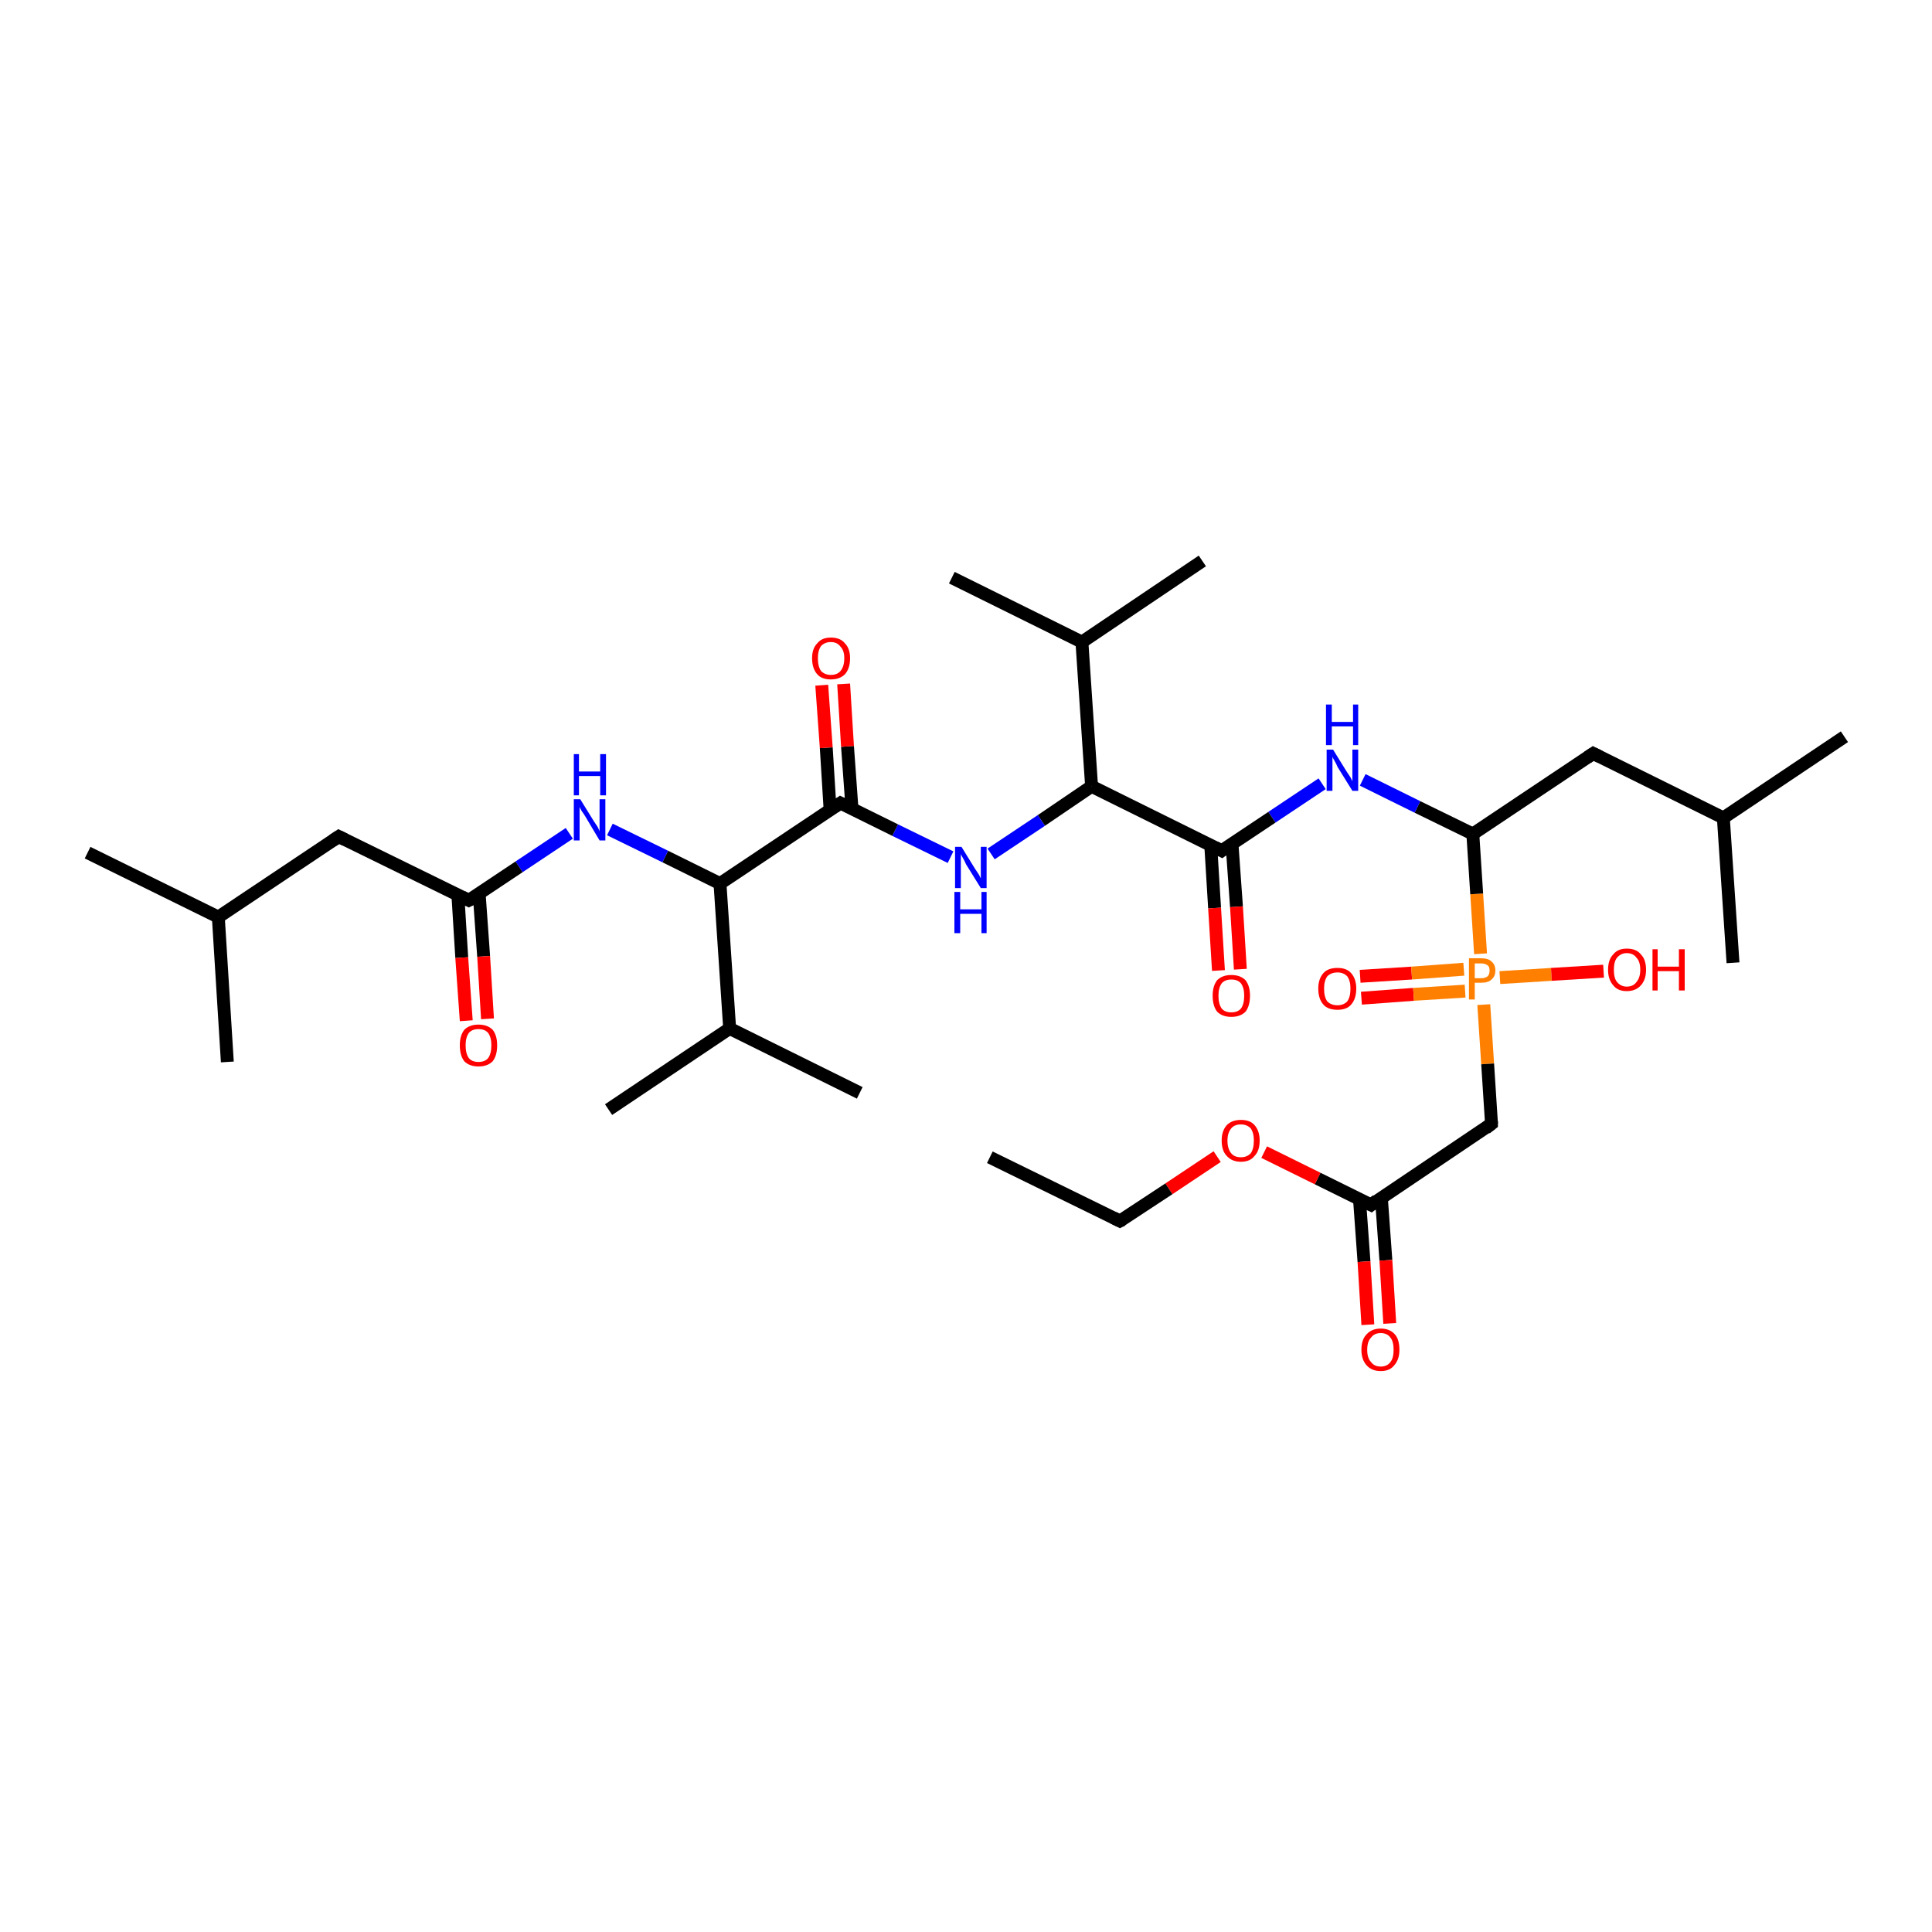 <?xml version='1.0' encoding='iso-8859-1'?>
<svg version='1.1' baseProfile='full'
              xmlns='http://www.w3.org/2000/svg'
                      xmlns:rdkit='http://www.rdkit.org/xml'
                      xmlns:xlink='http://www.w3.org/1999/xlink'
                  xml:space='preserve'
width='300px' height='300px' viewBox='0 0 300 300'>
<!-- END OF HEADER -->
<rect style='opacity:1.0;fill:#FFFFFF;stroke:none' width='300.0' height='300.0' x='0.0' y='0.0'> </rect>
<path class='bond-0 atom-0 atom-1' d='M 211.2,151.6 L 219.2,151.1' style='fill:none;fill-rule:evenodd;stroke:#FF0000;stroke-width:2.0px;stroke-linecap:butt;stroke-linejoin:miter;stroke-opacity:1' />
<path class='bond-0 atom-0 atom-1' d='M 219.2,151.1 L 227.3,150.5' style='fill:none;fill-rule:evenodd;stroke:#FF7F00;stroke-width:2.0px;stroke-linecap:butt;stroke-linejoin:miter;stroke-opacity:1' />
<path class='bond-0 atom-0 atom-1' d='M 211.4,155.0 L 219.5,154.4' style='fill:none;fill-rule:evenodd;stroke:#FF0000;stroke-width:2.0px;stroke-linecap:butt;stroke-linejoin:miter;stroke-opacity:1' />
<path class='bond-0 atom-0 atom-1' d='M 219.5,154.4 L 227.5,153.9' style='fill:none;fill-rule:evenodd;stroke:#FF7F00;stroke-width:2.0px;stroke-linecap:butt;stroke-linejoin:miter;stroke-opacity:1' />
<path class='bond-1 atom-1 atom-2' d='M 232.9,151.8 L 240.9,151.3' style='fill:none;fill-rule:evenodd;stroke:#FF7F00;stroke-width:2.0px;stroke-linecap:butt;stroke-linejoin:miter;stroke-opacity:1' />
<path class='bond-1 atom-1 atom-2' d='M 240.9,151.3 L 249.0,150.8' style='fill:none;fill-rule:evenodd;stroke:#FF0000;stroke-width:2.0px;stroke-linecap:butt;stroke-linejoin:miter;stroke-opacity:1' />
<path class='bond-2 atom-1 atom-3' d='M 229.9,148.1 L 229.3,138.8' style='fill:none;fill-rule:evenodd;stroke:#FF7F00;stroke-width:2.0px;stroke-linecap:butt;stroke-linejoin:miter;stroke-opacity:1' />
<path class='bond-2 atom-1 atom-3' d='M 229.3,138.8 L 228.7,129.5' style='fill:none;fill-rule:evenodd;stroke:#000000;stroke-width:2.0px;stroke-linecap:butt;stroke-linejoin:miter;stroke-opacity:1' />
<path class='bond-3 atom-3 atom-4' d='M 228.7,129.5 L 220.1,125.3' style='fill:none;fill-rule:evenodd;stroke:#000000;stroke-width:2.0px;stroke-linecap:butt;stroke-linejoin:miter;stroke-opacity:1' />
<path class='bond-3 atom-3 atom-4' d='M 220.1,125.3 L 211.6,121.1' style='fill:none;fill-rule:evenodd;stroke:#0000FF;stroke-width:2.0px;stroke-linecap:butt;stroke-linejoin:miter;stroke-opacity:1' />
<path class='bond-4 atom-4 atom-5' d='M 205.3,121.7 L 197.5,126.9' style='fill:none;fill-rule:evenodd;stroke:#0000FF;stroke-width:2.0px;stroke-linecap:butt;stroke-linejoin:miter;stroke-opacity:1' />
<path class='bond-4 atom-4 atom-5' d='M 197.5,126.9 L 189.7,132.1' style='fill:none;fill-rule:evenodd;stroke:#000000;stroke-width:2.0px;stroke-linecap:butt;stroke-linejoin:miter;stroke-opacity:1' />
<path class='bond-5 atom-5 atom-6' d='M 188.0,131.2 L 188.6,141.0' style='fill:none;fill-rule:evenodd;stroke:#000000;stroke-width:2.0px;stroke-linecap:butt;stroke-linejoin:miter;stroke-opacity:1' />
<path class='bond-5 atom-5 atom-6' d='M 188.6,141.0 L 189.2,150.7' style='fill:none;fill-rule:evenodd;stroke:#FF0000;stroke-width:2.0px;stroke-linecap:butt;stroke-linejoin:miter;stroke-opacity:1' />
<path class='bond-5 atom-5 atom-6' d='M 191.3,131.0 L 192.0,140.8' style='fill:none;fill-rule:evenodd;stroke:#000000;stroke-width:2.0px;stroke-linecap:butt;stroke-linejoin:miter;stroke-opacity:1' />
<path class='bond-5 atom-5 atom-6' d='M 192.0,140.8 L 192.6,150.5' style='fill:none;fill-rule:evenodd;stroke:#FF0000;stroke-width:2.0px;stroke-linecap:butt;stroke-linejoin:miter;stroke-opacity:1' />
<path class='bond-6 atom-5 atom-7' d='M 189.7,132.1 L 169.5,122.1' style='fill:none;fill-rule:evenodd;stroke:#000000;stroke-width:2.0px;stroke-linecap:butt;stroke-linejoin:miter;stroke-opacity:1' />
<path class='bond-7 atom-7 atom-8' d='M 169.5,122.1 L 161.7,127.4' style='fill:none;fill-rule:evenodd;stroke:#000000;stroke-width:2.0px;stroke-linecap:butt;stroke-linejoin:miter;stroke-opacity:1' />
<path class='bond-7 atom-7 atom-8' d='M 161.7,127.4 L 153.9,132.6' style='fill:none;fill-rule:evenodd;stroke:#0000FF;stroke-width:2.0px;stroke-linecap:butt;stroke-linejoin:miter;stroke-opacity:1' />
<path class='bond-8 atom-8 atom-9' d='M 147.6,133.1 L 139.0,128.9' style='fill:none;fill-rule:evenodd;stroke:#0000FF;stroke-width:2.0px;stroke-linecap:butt;stroke-linejoin:miter;stroke-opacity:1' />
<path class='bond-8 atom-8 atom-9' d='M 139.0,128.9 L 130.5,124.7' style='fill:none;fill-rule:evenodd;stroke:#000000;stroke-width:2.0px;stroke-linecap:butt;stroke-linejoin:miter;stroke-opacity:1' />
<path class='bond-9 atom-9 atom-10' d='M 132.3,125.6 L 131.6,115.9' style='fill:none;fill-rule:evenodd;stroke:#000000;stroke-width:2.0px;stroke-linecap:butt;stroke-linejoin:miter;stroke-opacity:1' />
<path class='bond-9 atom-9 atom-10' d='M 131.6,115.9 L 131.0,106.2' style='fill:none;fill-rule:evenodd;stroke:#FF0000;stroke-width:2.0px;stroke-linecap:butt;stroke-linejoin:miter;stroke-opacity:1' />
<path class='bond-9 atom-9 atom-10' d='M 128.9,125.8 L 128.3,116.1' style='fill:none;fill-rule:evenodd;stroke:#000000;stroke-width:2.0px;stroke-linecap:butt;stroke-linejoin:miter;stroke-opacity:1' />
<path class='bond-9 atom-9 atom-10' d='M 128.3,116.1 L 127.6,106.4' style='fill:none;fill-rule:evenodd;stroke:#FF0000;stroke-width:2.0px;stroke-linecap:butt;stroke-linejoin:miter;stroke-opacity:1' />
<path class='bond-10 atom-9 atom-11' d='M 130.5,124.7 L 111.8,137.2' style='fill:none;fill-rule:evenodd;stroke:#000000;stroke-width:2.0px;stroke-linecap:butt;stroke-linejoin:miter;stroke-opacity:1' />
<path class='bond-11 atom-11 atom-12' d='M 111.8,137.2 L 103.3,133.0' style='fill:none;fill-rule:evenodd;stroke:#000000;stroke-width:2.0px;stroke-linecap:butt;stroke-linejoin:miter;stroke-opacity:1' />
<path class='bond-11 atom-11 atom-12' d='M 103.3,133.0 L 94.7,128.8' style='fill:none;fill-rule:evenodd;stroke:#0000FF;stroke-width:2.0px;stroke-linecap:butt;stroke-linejoin:miter;stroke-opacity:1' />
<path class='bond-12 atom-12 atom-13' d='M 88.4,129.4 L 80.6,134.6' style='fill:none;fill-rule:evenodd;stroke:#0000FF;stroke-width:2.0px;stroke-linecap:butt;stroke-linejoin:miter;stroke-opacity:1' />
<path class='bond-12 atom-12 atom-13' d='M 80.6,134.6 L 72.8,139.8' style='fill:none;fill-rule:evenodd;stroke:#000000;stroke-width:2.0px;stroke-linecap:butt;stroke-linejoin:miter;stroke-opacity:1' />
<path class='bond-13 atom-13 atom-14' d='M 71.1,139.0 L 71.7,148.7' style='fill:none;fill-rule:evenodd;stroke:#000000;stroke-width:2.0px;stroke-linecap:butt;stroke-linejoin:miter;stroke-opacity:1' />
<path class='bond-13 atom-13 atom-14' d='M 71.7,148.7 L 72.4,158.5' style='fill:none;fill-rule:evenodd;stroke:#FF0000;stroke-width:2.0px;stroke-linecap:butt;stroke-linejoin:miter;stroke-opacity:1' />
<path class='bond-13 atom-13 atom-14' d='M 74.4,138.7 L 75.1,148.5' style='fill:none;fill-rule:evenodd;stroke:#000000;stroke-width:2.0px;stroke-linecap:butt;stroke-linejoin:miter;stroke-opacity:1' />
<path class='bond-13 atom-13 atom-14' d='M 75.1,148.5 L 75.7,158.2' style='fill:none;fill-rule:evenodd;stroke:#FF0000;stroke-width:2.0px;stroke-linecap:butt;stroke-linejoin:miter;stroke-opacity:1' />
<path class='bond-14 atom-13 atom-15' d='M 72.8,139.8 L 52.6,129.9' style='fill:none;fill-rule:evenodd;stroke:#000000;stroke-width:2.0px;stroke-linecap:butt;stroke-linejoin:miter;stroke-opacity:1' />
<path class='bond-15 atom-15 atom-16' d='M 52.6,129.9 L 33.9,142.4' style='fill:none;fill-rule:evenodd;stroke:#000000;stroke-width:2.0px;stroke-linecap:butt;stroke-linejoin:miter;stroke-opacity:1' />
<path class='bond-16 atom-16 atom-17' d='M 33.9,142.4 L 13.6,132.4' style='fill:none;fill-rule:evenodd;stroke:#000000;stroke-width:2.0px;stroke-linecap:butt;stroke-linejoin:miter;stroke-opacity:1' />
<path class='bond-17 atom-16 atom-18' d='M 33.9,142.4 L 35.3,164.9' style='fill:none;fill-rule:evenodd;stroke:#000000;stroke-width:2.0px;stroke-linecap:butt;stroke-linejoin:miter;stroke-opacity:1' />
<path class='bond-18 atom-11 atom-19' d='M 111.8,137.2 L 113.3,159.7' style='fill:none;fill-rule:evenodd;stroke:#000000;stroke-width:2.0px;stroke-linecap:butt;stroke-linejoin:miter;stroke-opacity:1' />
<path class='bond-19 atom-19 atom-20' d='M 113.3,159.7 L 133.5,169.7' style='fill:none;fill-rule:evenodd;stroke:#000000;stroke-width:2.0px;stroke-linecap:butt;stroke-linejoin:miter;stroke-opacity:1' />
<path class='bond-20 atom-19 atom-21' d='M 113.3,159.7 L 94.5,172.3' style='fill:none;fill-rule:evenodd;stroke:#000000;stroke-width:2.0px;stroke-linecap:butt;stroke-linejoin:miter;stroke-opacity:1' />
<path class='bond-21 atom-7 atom-22' d='M 169.5,122.1 L 168.0,99.7' style='fill:none;fill-rule:evenodd;stroke:#000000;stroke-width:2.0px;stroke-linecap:butt;stroke-linejoin:miter;stroke-opacity:1' />
<path class='bond-22 atom-22 atom-23' d='M 168.0,99.7 L 186.7,87.1' style='fill:none;fill-rule:evenodd;stroke:#000000;stroke-width:2.0px;stroke-linecap:butt;stroke-linejoin:miter;stroke-opacity:1' />
<path class='bond-23 atom-22 atom-24' d='M 168.0,99.7 L 147.8,89.7' style='fill:none;fill-rule:evenodd;stroke:#000000;stroke-width:2.0px;stroke-linecap:butt;stroke-linejoin:miter;stroke-opacity:1' />
<path class='bond-24 atom-3 atom-25' d='M 228.7,129.5 L 247.4,117.0' style='fill:none;fill-rule:evenodd;stroke:#000000;stroke-width:2.0px;stroke-linecap:butt;stroke-linejoin:miter;stroke-opacity:1' />
<path class='bond-25 atom-25 atom-26' d='M 247.4,117.0 L 267.6,127.0' style='fill:none;fill-rule:evenodd;stroke:#000000;stroke-width:2.0px;stroke-linecap:butt;stroke-linejoin:miter;stroke-opacity:1' />
<path class='bond-26 atom-26 atom-27' d='M 267.6,127.0 L 286.4,114.4' style='fill:none;fill-rule:evenodd;stroke:#000000;stroke-width:2.0px;stroke-linecap:butt;stroke-linejoin:miter;stroke-opacity:1' />
<path class='bond-27 atom-26 atom-28' d='M 267.6,127.0 L 269.1,149.5' style='fill:none;fill-rule:evenodd;stroke:#000000;stroke-width:2.0px;stroke-linecap:butt;stroke-linejoin:miter;stroke-opacity:1' />
<path class='bond-28 atom-1 atom-29' d='M 230.4,156.0 L 231.0,165.2' style='fill:none;fill-rule:evenodd;stroke:#FF7F00;stroke-width:2.0px;stroke-linecap:butt;stroke-linejoin:miter;stroke-opacity:1' />
<path class='bond-28 atom-1 atom-29' d='M 231.0,165.2 L 231.6,174.5' style='fill:none;fill-rule:evenodd;stroke:#000000;stroke-width:2.0px;stroke-linecap:butt;stroke-linejoin:miter;stroke-opacity:1' />
<path class='bond-29 atom-29 atom-30' d='M 231.6,174.5 L 212.9,187.1' style='fill:none;fill-rule:evenodd;stroke:#000000;stroke-width:2.0px;stroke-linecap:butt;stroke-linejoin:miter;stroke-opacity:1' />
<path class='bond-30 atom-30 atom-31' d='M 211.1,186.2 L 211.8,195.9' style='fill:none;fill-rule:evenodd;stroke:#000000;stroke-width:2.0px;stroke-linecap:butt;stroke-linejoin:miter;stroke-opacity:1' />
<path class='bond-30 atom-30 atom-31' d='M 211.8,195.9 L 212.4,205.7' style='fill:none;fill-rule:evenodd;stroke:#FF0000;stroke-width:2.0px;stroke-linecap:butt;stroke-linejoin:miter;stroke-opacity:1' />
<path class='bond-30 atom-30 atom-31' d='M 214.5,186.0 L 215.2,195.7' style='fill:none;fill-rule:evenodd;stroke:#000000;stroke-width:2.0px;stroke-linecap:butt;stroke-linejoin:miter;stroke-opacity:1' />
<path class='bond-30 atom-30 atom-31' d='M 215.2,195.7 L 215.8,205.5' style='fill:none;fill-rule:evenodd;stroke:#FF0000;stroke-width:2.0px;stroke-linecap:butt;stroke-linejoin:miter;stroke-opacity:1' />
<path class='bond-31 atom-30 atom-32' d='M 212.9,187.1 L 204.6,183.0' style='fill:none;fill-rule:evenodd;stroke:#000000;stroke-width:2.0px;stroke-linecap:butt;stroke-linejoin:miter;stroke-opacity:1' />
<path class='bond-31 atom-30 atom-32' d='M 204.6,183.0 L 196.3,178.9' style='fill:none;fill-rule:evenodd;stroke:#FF0000;stroke-width:2.0px;stroke-linecap:butt;stroke-linejoin:miter;stroke-opacity:1' />
<path class='bond-32 atom-32 atom-33' d='M 189.0,179.6 L 181.5,184.6' style='fill:none;fill-rule:evenodd;stroke:#FF0000;stroke-width:2.0px;stroke-linecap:butt;stroke-linejoin:miter;stroke-opacity:1' />
<path class='bond-32 atom-32 atom-33' d='M 181.5,184.6 L 173.9,189.6' style='fill:none;fill-rule:evenodd;stroke:#000000;stroke-width:2.0px;stroke-linecap:butt;stroke-linejoin:miter;stroke-opacity:1' />
<path class='bond-33 atom-33 atom-34' d='M 173.9,189.6 L 153.7,179.7' style='fill:none;fill-rule:evenodd;stroke:#000000;stroke-width:2.0px;stroke-linecap:butt;stroke-linejoin:miter;stroke-opacity:1' />
<path d='M 190.1,131.8 L 189.7,132.1 L 188.7,131.6' style='fill:none;stroke:#000000;stroke-width:2.0px;stroke-linecap:butt;stroke-linejoin:miter;stroke-opacity:1;' />
<path d='M 130.9,124.9 L 130.5,124.7 L 129.6,125.3' style='fill:none;stroke:#000000;stroke-width:2.0px;stroke-linecap:butt;stroke-linejoin:miter;stroke-opacity:1;' />
<path d='M 73.2,139.6 L 72.8,139.8 L 71.8,139.3' style='fill:none;stroke:#000000;stroke-width:2.0px;stroke-linecap:butt;stroke-linejoin:miter;stroke-opacity:1;' />
<path d='M 53.6,130.4 L 52.6,129.9 L 51.7,130.5' style='fill:none;stroke:#000000;stroke-width:2.0px;stroke-linecap:butt;stroke-linejoin:miter;stroke-opacity:1;' />
<path d='M 246.5,117.6 L 247.4,117.0 L 248.4,117.5' style='fill:none;stroke:#000000;stroke-width:2.0px;stroke-linecap:butt;stroke-linejoin:miter;stroke-opacity:1;' />
<path d='M 231.6,174.1 L 231.6,174.5 L 230.7,175.2' style='fill:none;stroke:#000000;stroke-width:2.0px;stroke-linecap:butt;stroke-linejoin:miter;stroke-opacity:1;' />
<path d='M 213.8,186.4 L 212.9,187.1 L 212.5,186.9' style='fill:none;stroke:#000000;stroke-width:2.0px;stroke-linecap:butt;stroke-linejoin:miter;stroke-opacity:1;' />
<path d='M 174.3,189.4 L 173.9,189.6 L 172.9,189.1' style='fill:none;stroke:#000000;stroke-width:2.0px;stroke-linecap:butt;stroke-linejoin:miter;stroke-opacity:1;' />
<path class='atom-0' d='M 204.7 153.5
Q 204.7 152.0, 205.5 151.1
Q 206.2 150.3, 207.7 150.3
Q 209.1 150.3, 209.8 151.1
Q 210.6 152.0, 210.6 153.5
Q 210.6 155.1, 209.8 156.0
Q 209.1 156.8, 207.7 156.8
Q 206.2 156.8, 205.5 156.0
Q 204.7 155.1, 204.7 153.5
M 207.7 156.1
Q 208.6 156.1, 209.2 155.5
Q 209.7 154.8, 209.7 153.5
Q 209.7 152.3, 209.2 151.6
Q 208.6 151.0, 207.7 151.0
Q 206.7 151.0, 206.1 151.6
Q 205.6 152.3, 205.6 153.5
Q 205.6 154.8, 206.1 155.5
Q 206.7 156.1, 207.7 156.1
' fill='#FF0000'/>
<path class='atom-1' d='M 230.0 148.8
Q 231.1 148.8, 231.6 149.3
Q 232.2 149.8, 232.2 150.7
Q 232.2 151.6, 231.6 152.1
Q 231.1 152.6, 230.0 152.6
L 229.0 152.6
L 229.0 155.2
L 228.1 155.2
L 228.1 148.8
L 230.0 148.8
M 230.0 151.9
Q 230.6 151.9, 231.0 151.6
Q 231.3 151.3, 231.3 150.7
Q 231.3 150.1, 231.0 149.9
Q 230.6 149.6, 230.0 149.6
L 229.0 149.6
L 229.0 151.9
L 230.0 151.9
' fill='#FF7F00'/>
<path class='atom-2' d='M 249.7 150.6
Q 249.7 149.0, 250.5 148.2
Q 251.2 147.3, 252.6 147.3
Q 254.1 147.3, 254.8 148.2
Q 255.6 149.0, 255.6 150.6
Q 255.6 152.1, 254.8 153.0
Q 254.0 153.9, 252.6 153.9
Q 251.2 153.9, 250.5 153.0
Q 249.7 152.1, 249.7 150.6
M 252.6 153.2
Q 253.6 153.2, 254.1 152.5
Q 254.7 151.8, 254.7 150.6
Q 254.7 149.3, 254.1 148.7
Q 253.6 148.0, 252.6 148.0
Q 251.7 148.0, 251.1 148.7
Q 250.6 149.3, 250.6 150.6
Q 250.6 151.9, 251.1 152.5
Q 251.7 153.2, 252.6 153.2
' fill='#FF0000'/>
<path class='atom-2' d='M 256.6 147.4
L 257.4 147.4
L 257.4 150.1
L 260.7 150.1
L 260.7 147.4
L 261.6 147.4
L 261.6 153.8
L 260.7 153.8
L 260.7 150.8
L 257.4 150.8
L 257.4 153.8
L 256.6 153.8
L 256.6 147.4
' fill='#FF0000'/>
<path class='atom-4' d='M 207.0 116.4
L 209.1 119.8
Q 209.3 120.1, 209.7 120.7
Q 210.0 121.3, 210.0 121.3
L 210.0 116.4
L 210.9 116.4
L 210.9 122.8
L 210.0 122.8
L 207.7 119.1
Q 207.5 118.6, 207.2 118.1
Q 206.9 117.6, 206.9 117.5
L 206.9 122.8
L 206.0 122.8
L 206.0 116.4
L 207.0 116.4
' fill='#0000FF'/>
<path class='atom-4' d='M 205.9 109.4
L 206.8 109.4
L 206.8 112.1
L 210.1 112.1
L 210.1 109.4
L 210.9 109.4
L 210.9 115.7
L 210.1 115.7
L 210.1 112.8
L 206.8 112.8
L 206.8 115.7
L 205.9 115.7
L 205.9 109.4
' fill='#0000FF'/>
<path class='atom-6' d='M 188.3 154.6
Q 188.3 153.1, 189.0 152.2
Q 189.8 151.4, 191.2 151.4
Q 192.6 151.4, 193.4 152.2
Q 194.1 153.1, 194.1 154.6
Q 194.1 156.2, 193.4 157.1
Q 192.6 157.9, 191.2 157.9
Q 189.8 157.9, 189.0 157.1
Q 188.3 156.2, 188.3 154.6
M 191.2 157.2
Q 192.2 157.2, 192.7 156.6
Q 193.2 155.9, 193.2 154.6
Q 193.2 153.4, 192.7 152.7
Q 192.2 152.1, 191.2 152.1
Q 190.2 152.1, 189.7 152.7
Q 189.2 153.4, 189.2 154.6
Q 189.2 155.9, 189.7 156.6
Q 190.2 157.2, 191.2 157.2
' fill='#FF0000'/>
<path class='atom-8' d='M 149.3 131.5
L 151.4 134.9
Q 151.6 135.2, 152.0 135.8
Q 152.3 136.4, 152.3 136.4
L 152.3 131.5
L 153.2 131.5
L 153.2 137.9
L 152.3 137.9
L 150.0 134.2
Q 149.8 133.7, 149.5 133.2
Q 149.2 132.7, 149.2 132.6
L 149.2 137.9
L 148.3 137.9
L 148.3 131.5
L 149.3 131.5
' fill='#0000FF'/>
<path class='atom-8' d='M 148.2 138.5
L 149.1 138.5
L 149.1 141.2
L 152.4 141.2
L 152.4 138.5
L 153.2 138.5
L 153.2 144.9
L 152.4 144.9
L 152.4 141.9
L 149.1 141.9
L 149.1 144.9
L 148.2 144.9
L 148.2 138.5
' fill='#0000FF'/>
<path class='atom-10' d='M 126.1 102.2
Q 126.1 100.7, 126.9 99.9
Q 127.6 99.0, 129.0 99.0
Q 130.5 99.0, 131.2 99.9
Q 132.0 100.7, 132.0 102.2
Q 132.0 103.8, 131.2 104.7
Q 130.4 105.5, 129.0 105.5
Q 127.6 105.5, 126.9 104.7
Q 126.1 103.8, 126.1 102.2
M 129.0 104.8
Q 130.0 104.8, 130.5 104.2
Q 131.1 103.5, 131.1 102.2
Q 131.1 101.0, 130.5 100.4
Q 130.0 99.7, 129.0 99.7
Q 128.1 99.7, 127.5 100.3
Q 127.0 101.0, 127.0 102.2
Q 127.0 103.5, 127.5 104.2
Q 128.1 104.8, 129.0 104.8
' fill='#FF0000'/>
<path class='atom-12' d='M 90.1 124.1
L 92.2 127.5
Q 92.4 127.8, 92.8 128.4
Q 93.1 129.0, 93.1 129.1
L 93.1 124.1
L 94.0 124.1
L 94.0 130.5
L 93.1 130.5
L 90.9 126.8
Q 90.6 126.3, 90.3 125.9
Q 90.0 125.4, 90.0 125.2
L 90.0 130.5
L 89.1 130.5
L 89.1 124.1
L 90.1 124.1
' fill='#0000FF'/>
<path class='atom-12' d='M 89.1 117.1
L 89.9 117.1
L 89.9 119.8
L 93.2 119.8
L 93.2 117.1
L 94.1 117.1
L 94.1 123.5
L 93.2 123.5
L 93.2 120.5
L 89.9 120.5
L 89.9 123.5
L 89.1 123.5
L 89.1 117.1
' fill='#0000FF'/>
<path class='atom-14' d='M 71.4 162.3
Q 71.4 160.8, 72.1 159.9
Q 72.9 159.1, 74.3 159.1
Q 75.7 159.1, 76.5 159.9
Q 77.2 160.8, 77.2 162.3
Q 77.2 163.9, 76.5 164.8
Q 75.7 165.6, 74.3 165.6
Q 72.9 165.6, 72.1 164.8
Q 71.4 163.9, 71.4 162.3
M 74.3 164.9
Q 75.3 164.9, 75.8 164.3
Q 76.3 163.6, 76.3 162.3
Q 76.3 161.1, 75.8 160.4
Q 75.3 159.8, 74.3 159.8
Q 73.3 159.8, 72.8 160.4
Q 72.3 161.1, 72.3 162.3
Q 72.3 163.6, 72.8 164.3
Q 73.3 164.9, 74.3 164.9
' fill='#FF0000'/>
<path class='atom-31' d='M 211.4 209.6
Q 211.4 208.0, 212.2 207.2
Q 213.0 206.3, 214.4 206.3
Q 215.8 206.3, 216.6 207.2
Q 217.3 208.0, 217.3 209.6
Q 217.3 211.1, 216.5 212.0
Q 215.8 212.9, 214.4 212.9
Q 213.0 212.9, 212.2 212.0
Q 211.4 211.1, 211.4 209.6
M 214.4 212.2
Q 215.4 212.2, 215.9 211.5
Q 216.4 210.9, 216.4 209.6
Q 216.4 208.3, 215.9 207.7
Q 215.4 207.0, 214.4 207.0
Q 213.4 207.0, 212.9 207.7
Q 212.3 208.3, 212.3 209.6
Q 212.3 210.9, 212.9 211.5
Q 213.4 212.2, 214.4 212.2
' fill='#FF0000'/>
<path class='atom-32' d='M 189.7 177.1
Q 189.7 175.6, 190.5 174.7
Q 191.3 173.9, 192.7 173.9
Q 194.1 173.9, 194.8 174.7
Q 195.6 175.6, 195.6 177.1
Q 195.6 178.7, 194.8 179.5
Q 194.1 180.4, 192.7 180.4
Q 191.3 180.4, 190.5 179.5
Q 189.7 178.7, 189.7 177.1
M 192.7 179.7
Q 193.6 179.7, 194.2 179.1
Q 194.7 178.4, 194.7 177.1
Q 194.7 175.9, 194.2 175.2
Q 193.6 174.6, 192.7 174.6
Q 191.7 174.6, 191.2 175.2
Q 190.6 175.9, 190.6 177.1
Q 190.6 178.4, 191.2 179.1
Q 191.7 179.7, 192.7 179.7
' fill='#FF0000'/>
</svg>
